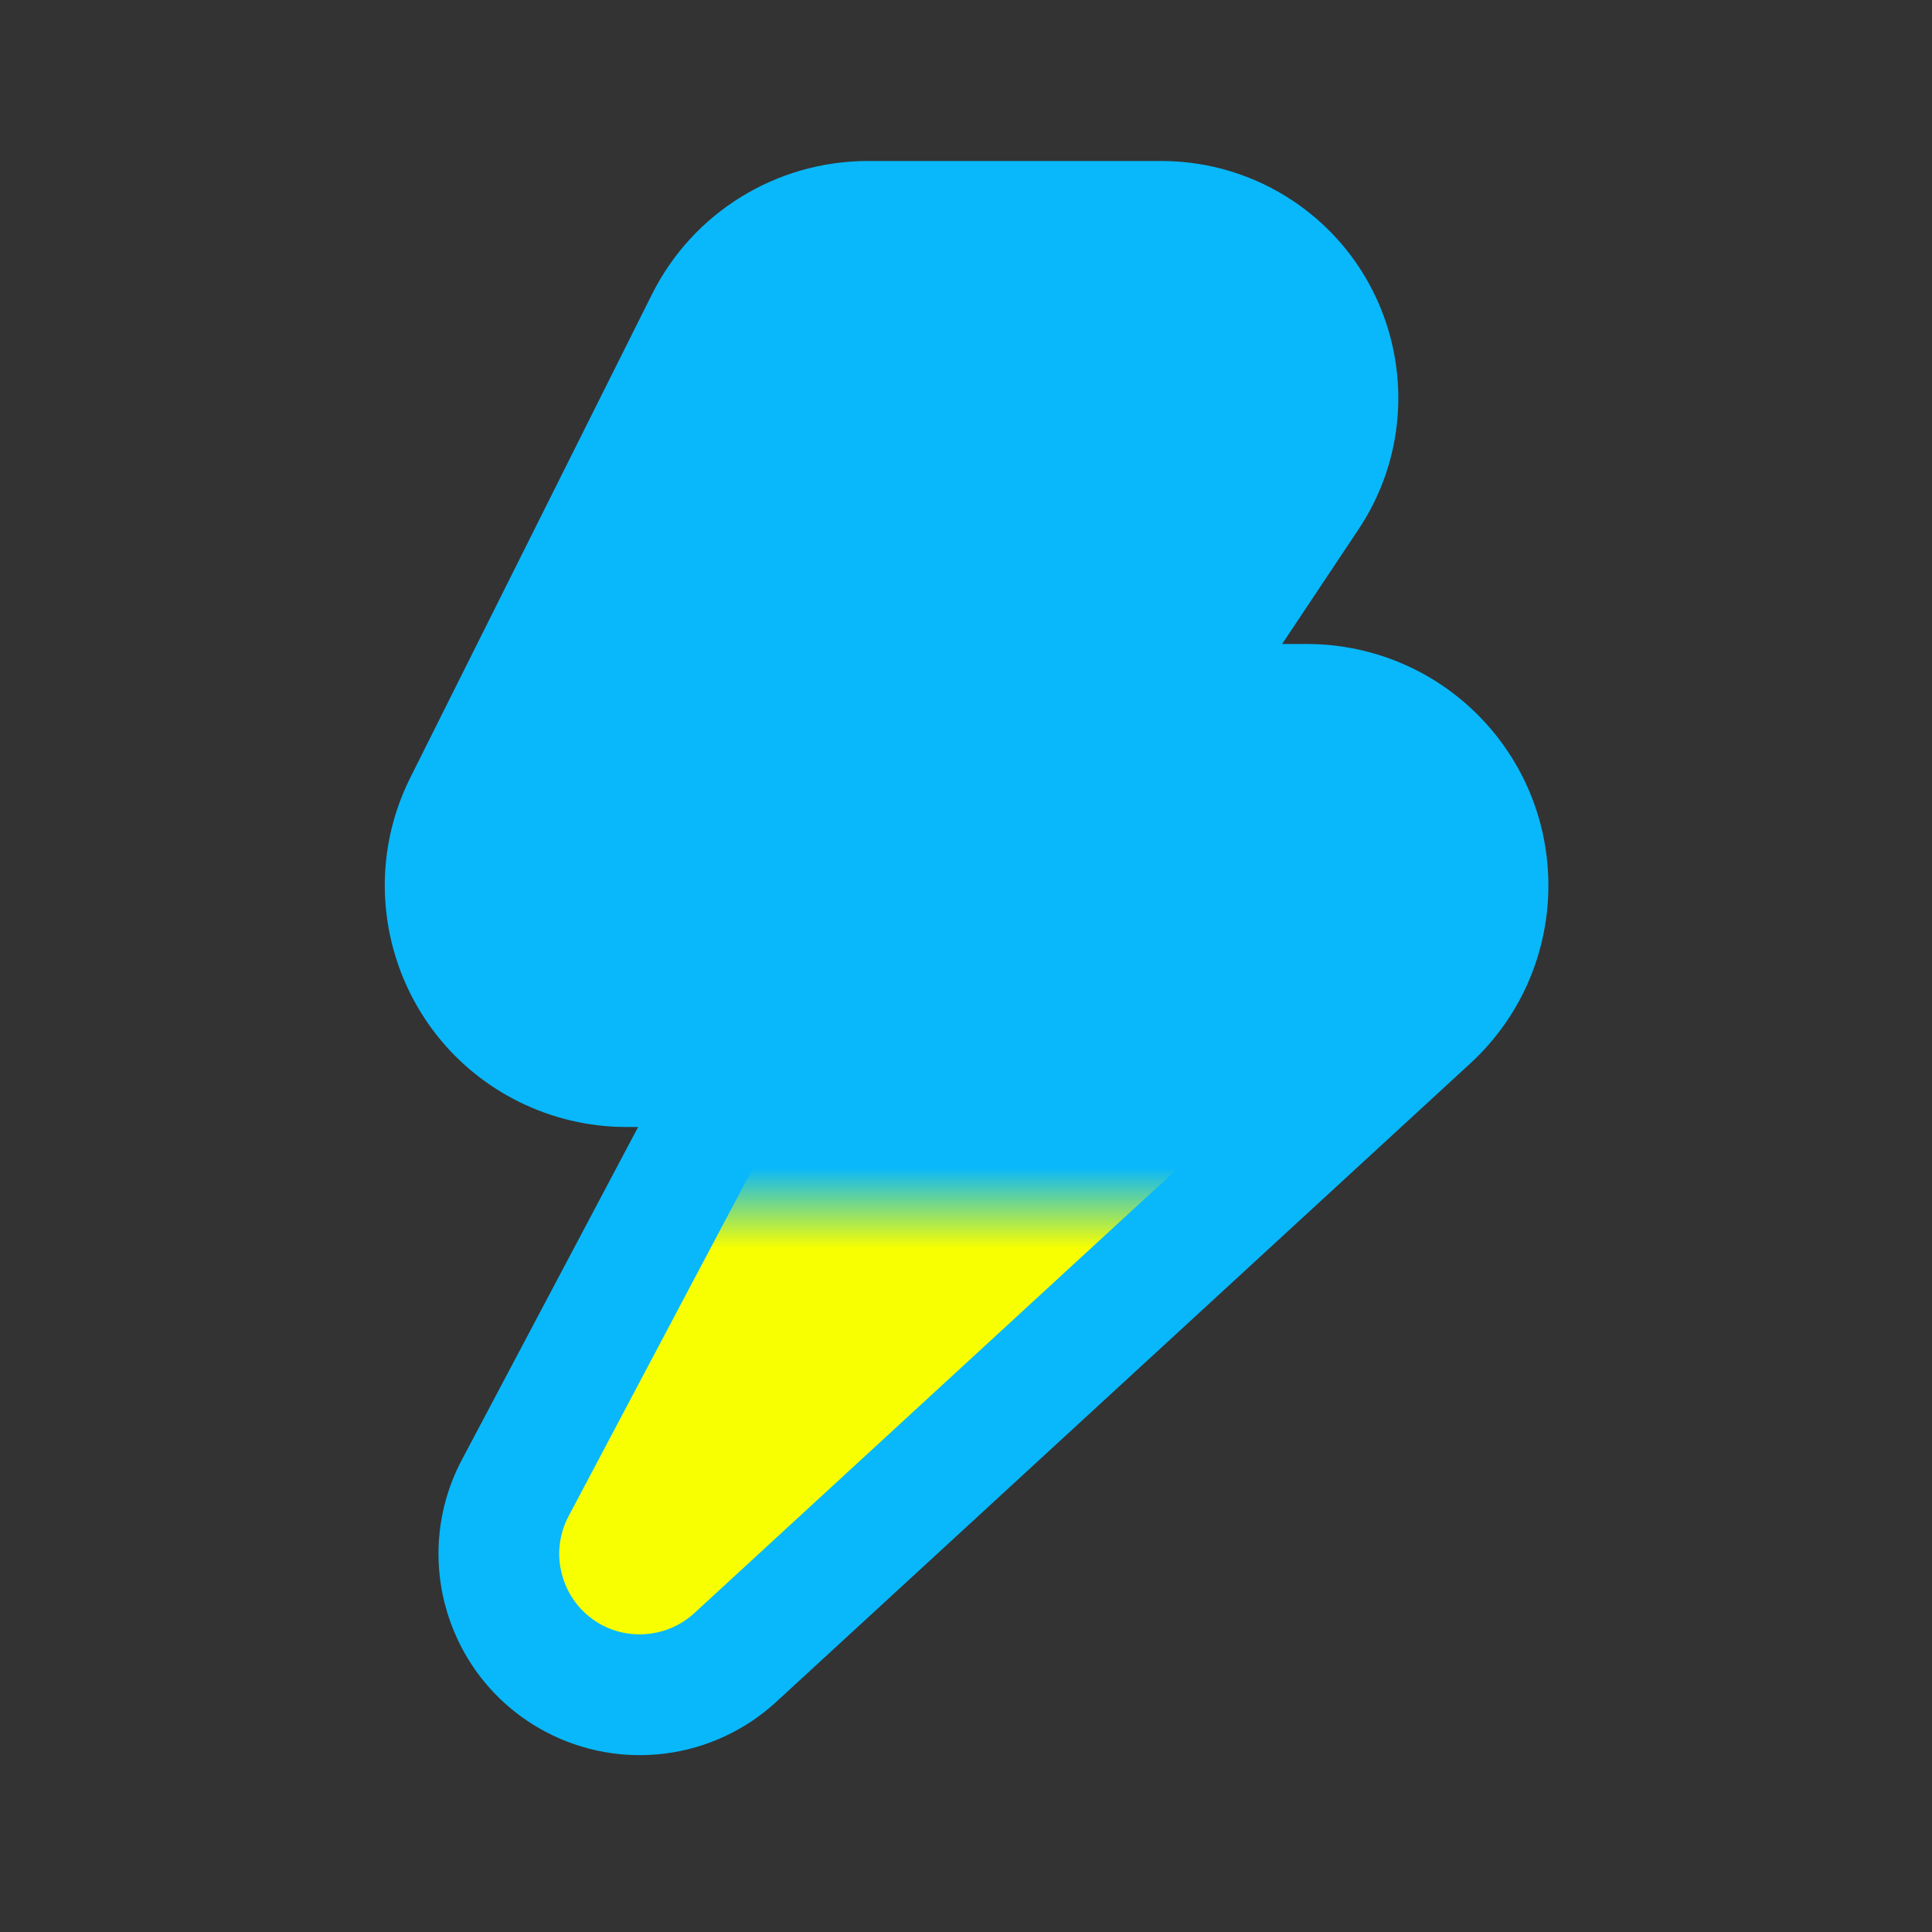 <svg xmlns="http://www.w3.org/2000/svg" xmlns:xlink="http://www.w3.org/1999/xlink" width="24" height="24" viewBox="0 0 24 24">
  <rect x="0" y="0" width="24" height="24" fill="#333333" stroke="none"/>
  <defs>
    <rect id="boost-level-1-a" width="12" height="6"/>
  </defs>
  <g fill="none" fill-rule="evenodd">
    <path fill="#08B8FB" d="M15.927,8 L16.876,6.576 C17.777,5.223 17.412,3.396 16.06,2.494 C15.576,2.171 15.008,2 14.427,2 L10.781,2 C9.645,2 8.605,2.641 8.098,3.658 L5.098,9.658 C4.356,11.14 4.957,12.942 6.439,13.683 C6.855,13.891 7.315,14 7.781,14 L7.927,14 L5.738,18.133 C5.092,19.354 5.558,20.867 6.778,21.513 C7.714,22.008 8.86,21.86 9.641,21.143 L18.267,13.208 C19.485,12.085 19.564,10.188 18.442,8.968 C17.875,8.351 17.074,8 16.235,8 L15.927,8 Z"/>
    <g transform="translate(6 15)">
      <mask id="boost-level-1-b" fill="#fff">
        <use xlink:href="#boost-level-1-a"/>
      </mask>
      <path fill="#F8FF00" d="M2.625,5.039 C2.314,5.325 1.853,5.384 1.48,5.188 C1.244,5.062 1.07,4.853 0.992,4.597 C0.913,4.342 0.938,4.072 1.063,3.835 L4.418,-2.5 L1.781,-2.5 C1.549,-2.5 1.317,-2.555 1.11,-2.659 C0.752,-2.837 0.484,-3.146 0.357,-3.526 C0.231,-3.906 0.26,-4.313 0.439,-4.671 L3.439,-10.671 C3.695,-11.183 4.209,-11.5 4.781,-11.5 L8.427,-11.5 C8.713,-11.5 8.99,-11.417 9.228,-11.258 C9.89,-10.817 10.069,-9.918 9.628,-9.256 L7.124,-5.5 L10.235,-5.5 C10.653,-5.5 11.056,-5.324 11.339,-5.016 C11.898,-4.408 11.859,-3.457 11.251,-2.896 L2.625,5.039 Z" mask="url(#boost-level-1-b)"/>
    </g>
  </g>
</svg>
